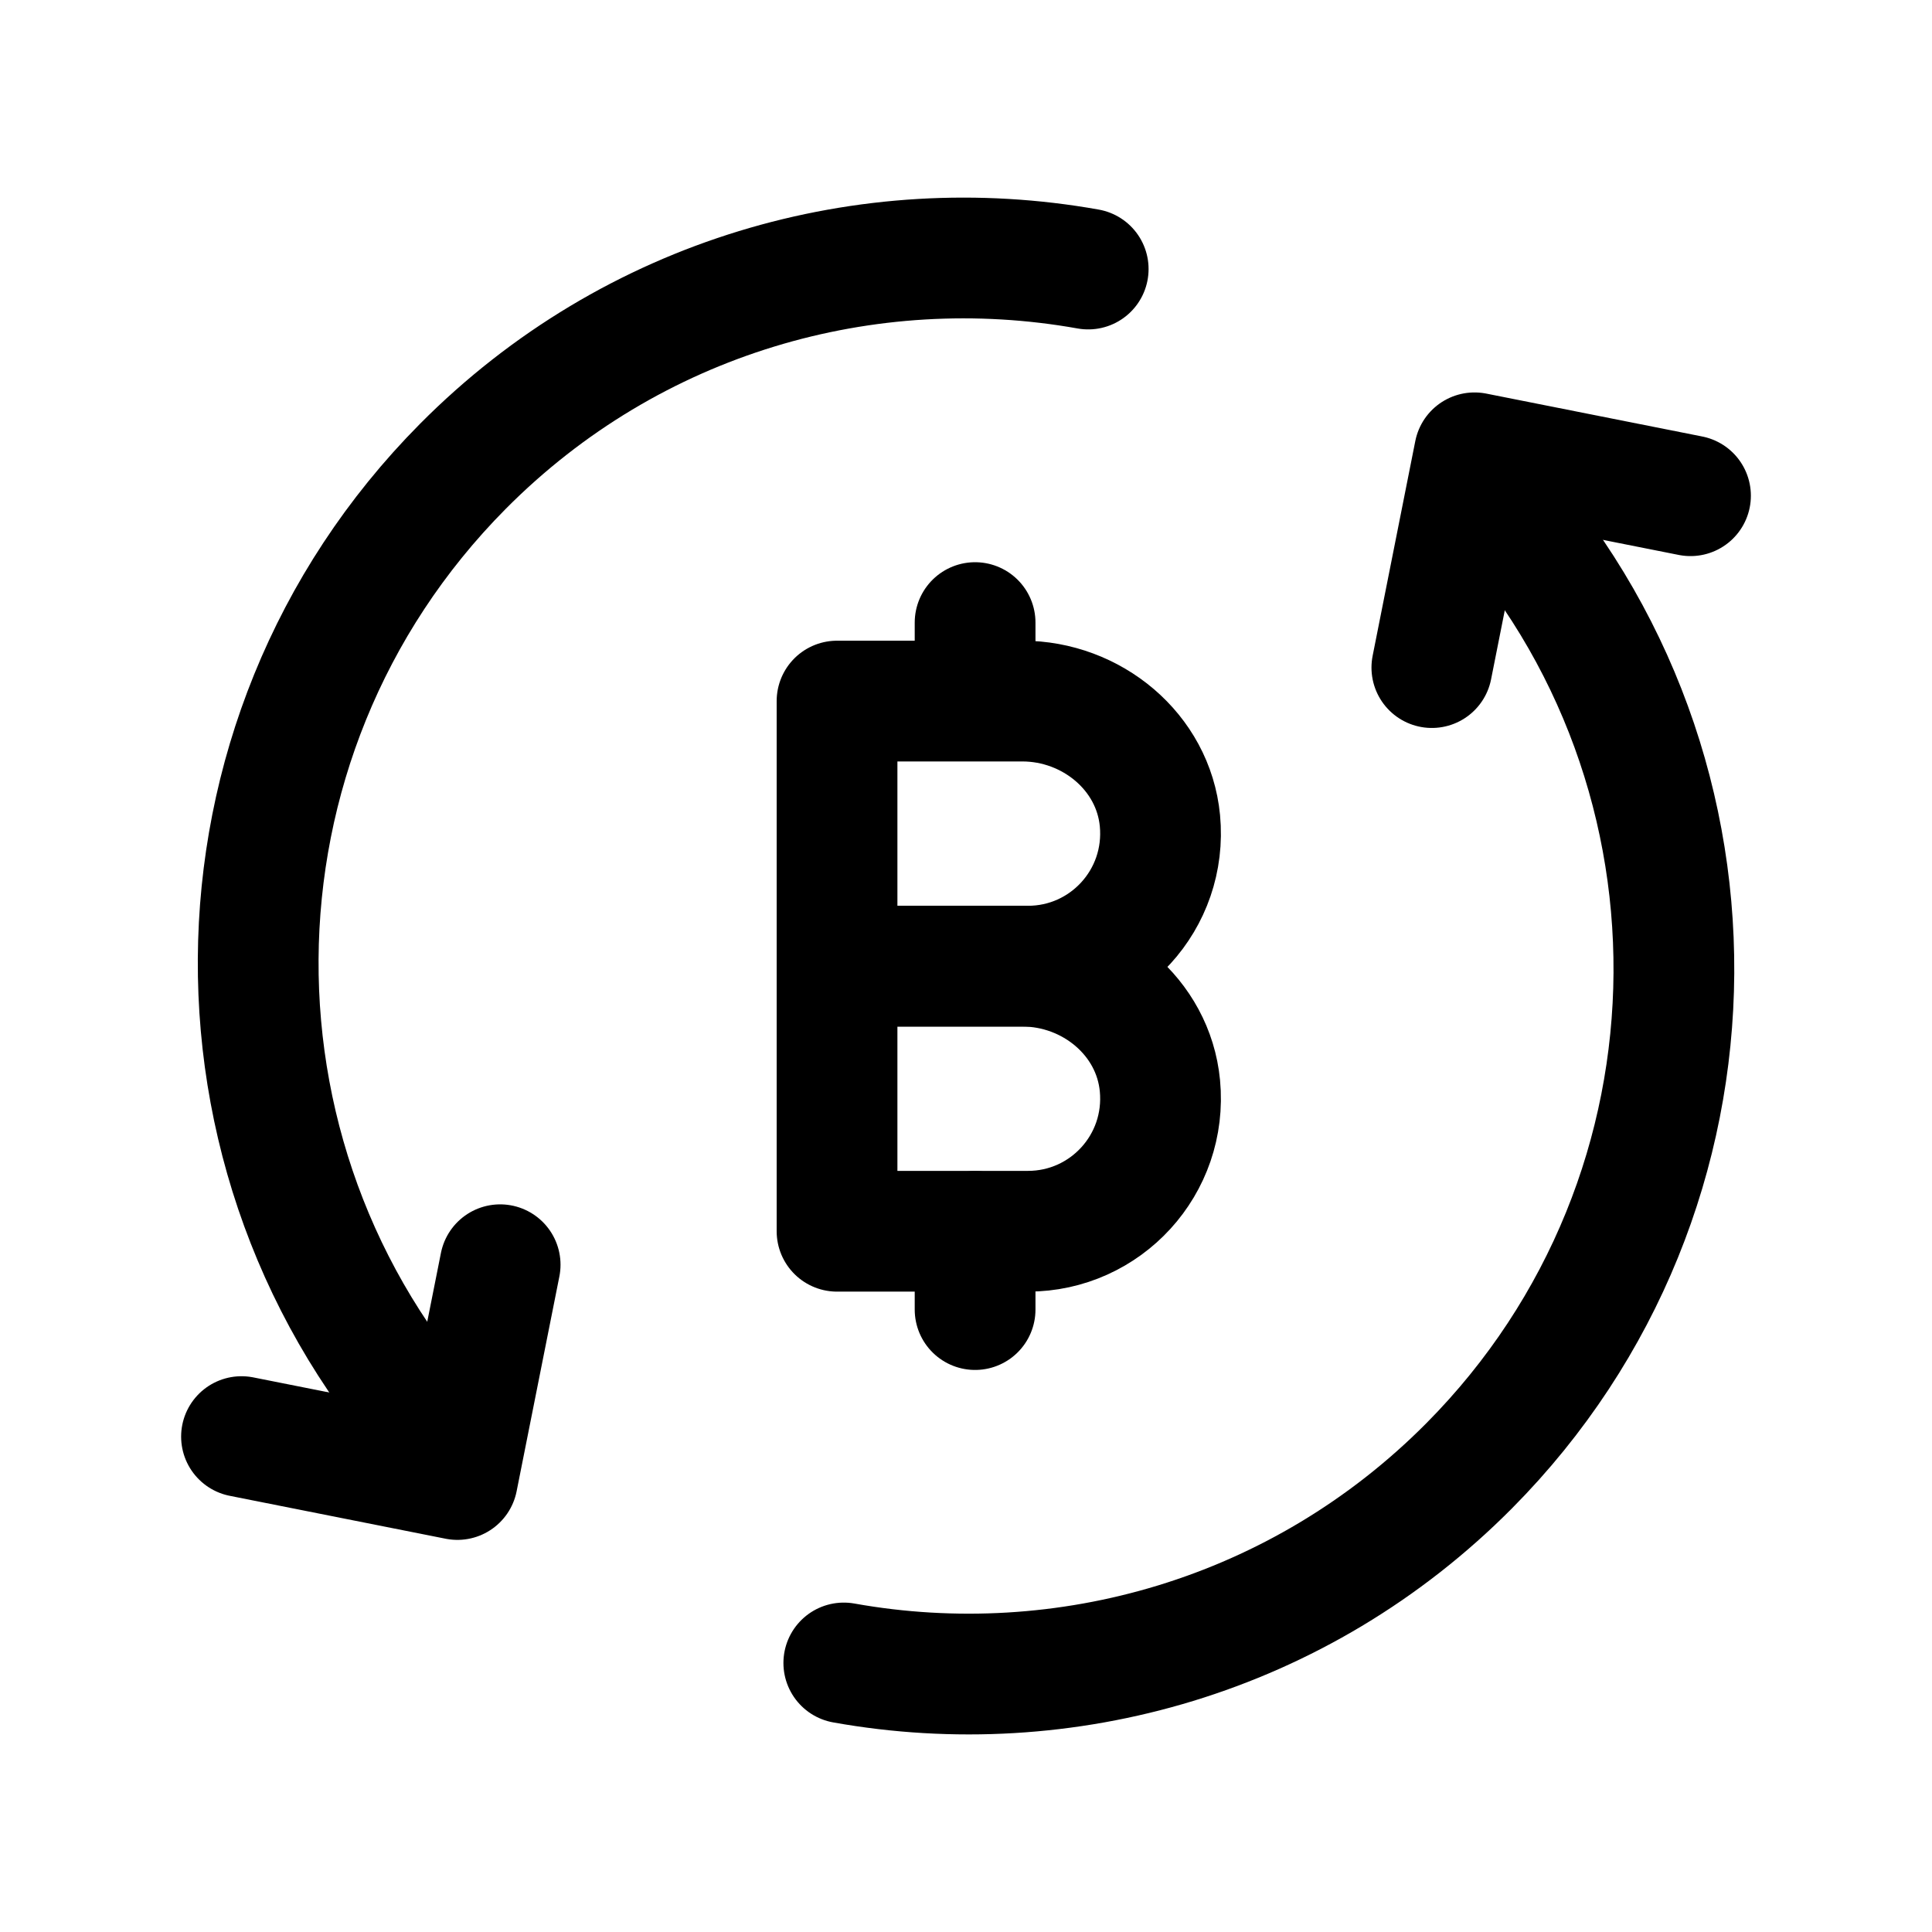<svg width="24" height="24" viewBox="0 0 24 24" fill="none" xmlns="http://www.w3.org/2000/svg">
<path d="M12.7 12.002H10.398V15.295H12.771C13.733 15.295 14.502 14.469 14.409 13.487C14.327 12.63 13.56 12.002 12.7 12.002Z" stroke="black" stroke-width="1.5" stroke-linecap="round" stroke-linejoin="round"/>
<path d="M12.7 8.709H10.398V12.002H12.771C13.733 12.002 14.502 11.176 14.409 10.194C14.327 9.338 13.56 8.709 12.7 8.709Z" stroke="black" stroke-width="1.5" stroke-linecap="round" stroke-linejoin="round"/>
<path d="M12.113 16.268V15.297" stroke="black" stroke-width="1.5" stroke-linecap="round" stroke-linejoin="round"/>
<path d="M12.113 8.705V7.734" stroke="black" stroke-width="1.5" stroke-linecap="round" stroke-linejoin="round"/>
<path d="M3 17.846L5.682 18.379L6.213 15.711" stroke="black" stroke-width="1.5" stroke-linecap="round" stroke-linejoin="round"/>
<path d="M21 6.158L18.317 5.625L17.787 8.293" stroke="black" stroke-width="1.5" stroke-linecap="round" stroke-linejoin="round"/>
<path d="M18.335 5.949C21.638 9.367 21.616 14.816 18.252 18.207C16.145 20.33 13.22 21.148 10.482 20.658" stroke="black" stroke-width="1.5" stroke-linecap="round" stroke-linejoin="round"/>
<path d="M5.666 18.052C2.363 14.634 2.385 9.185 5.749 5.794C7.856 3.671 10.781 2.853 13.518 3.342" stroke="black" stroke-width="1.5" stroke-linecap="round" stroke-linejoin="round"/>
</svg>
